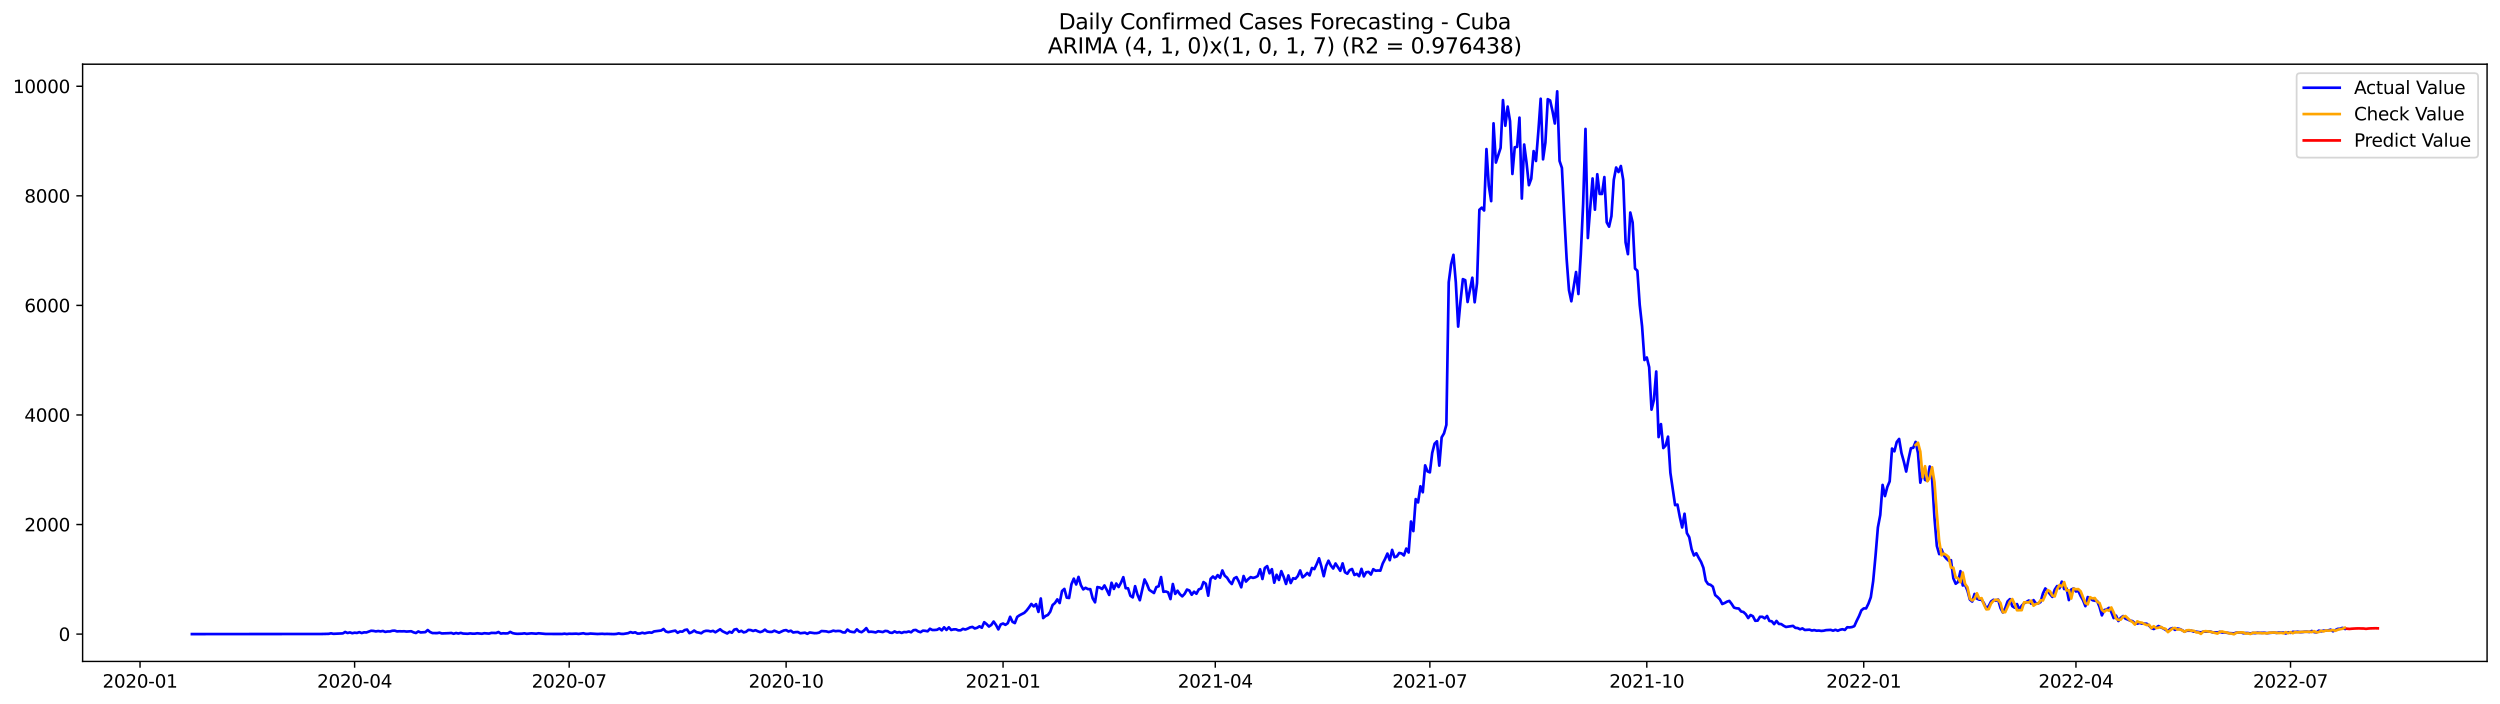 <?xml version="1.0" encoding="utf-8" standalone="no"?>
<!DOCTYPE svg PUBLIC "-//W3C//DTD SVG 1.1//EN"
  "http://www.w3.org/Graphics/SVG/1.1/DTD/svg11.dtd">
<svg xmlns:xlink="http://www.w3.org/1999/xlink" width="1392.412pt" height="392.274pt" viewBox="0 0 1392.412 392.274" xmlns="http://www.w3.org/2000/svg" version="1.1">
 <defs>
  <style type="text/css">*{stroke-linejoin: round; stroke-linecap: butt}</style>
 </defs>
 <g id="figure_1">
  <g id="patch_1">
   <path d="M 0 392.274 
L 1392.412 392.274 
L 1392.412 0 
L 0 0 
z
" style="fill: #ffffff"/>
  </g>
  <g id="axes_1">
   <g id="patch_2">
    <path d="M 46.013 368.396 
L 1385.213 368.396 
L 1385.213 35.755 
L 46.013 35.755 
z
" style="fill: #ffffff"/>
   </g>
   <g id="matplotlib.axis_1">
    <g id="xtick_1">
     <g id="line2d_1">
      <defs>
       <path id="mdd61239db6" d="M 0 0 
L 0 3.5 
" style="stroke: #000000; stroke-width: 0.8"/>
      </defs>
      <g>
       <use xlink:href="#mdd61239db6" x="77.992" y="368.396" style="stroke: #000000; stroke-width: 0.8"/>
      </g>
     </g>
     <g id="text_1">
      <!-- 2020-01 -->
      <g transform="translate(57.101 382.994)scale(0.1 -0.1)">
       <defs>
        <path id="DejaVuSans-32" d="M 1228 531 
L 3431 531 
L 3431 0 
L 469 0 
L 469 531 
Q 828 903 1448 1529 
Q 2069 2156 2228 2338 
Q 2531 2678 2651 2914 
Q 2772 3150 2772 3378 
Q 2772 3750 2511 3984 
Q 2250 4219 1831 4219 
Q 1534 4219 1204 4116 
Q 875 4013 500 3803 
L 500 4441 
Q 881 4594 1212 4672 
Q 1544 4750 1819 4750 
Q 2544 4750 2975 4387 
Q 3406 4025 3406 3419 
Q 3406 3131 3298 2873 
Q 3191 2616 2906 2266 
Q 2828 2175 2409 1742 
Q 1991 1309 1228 531 
z
" transform="scale(0.016)"/>
        <path id="DejaVuSans-30" d="M 2034 4250 
Q 1547 4250 1301 3770 
Q 1056 3291 1056 2328 
Q 1056 1369 1301 889 
Q 1547 409 2034 409 
Q 2525 409 2770 889 
Q 3016 1369 3016 2328 
Q 3016 3291 2770 3770 
Q 2525 4250 2034 4250 
z
M 2034 4750 
Q 2819 4750 3233 4129 
Q 3647 3509 3647 2328 
Q 3647 1150 3233 529 
Q 2819 -91 2034 -91 
Q 1250 -91 836 529 
Q 422 1150 422 2328 
Q 422 3509 836 4129 
Q 1250 4750 2034 4750 
z
" transform="scale(0.016)"/>
        <path id="DejaVuSans-2d" d="M 313 2009 
L 1997 2009 
L 1997 1497 
L 313 1497 
L 313 2009 
z
" transform="scale(0.016)"/>
        <path id="DejaVuSans-31" d="M 794 531 
L 1825 531 
L 1825 4091 
L 703 3866 
L 703 4441 
L 1819 4666 
L 2450 4666 
L 2450 531 
L 3481 531 
L 3481 0 
L 794 0 
L 794 531 
z
" transform="scale(0.016)"/>
       </defs>
       <use xlink:href="#DejaVuSans-32"/>
       <use xlink:href="#DejaVuSans-30" x="63.623"/>
       <use xlink:href="#DejaVuSans-32" x="127.246"/>
       <use xlink:href="#DejaVuSans-30" x="190.869"/>
       <use xlink:href="#DejaVuSans-2d" x="254.492"/>
       <use xlink:href="#DejaVuSans-30" x="290.576"/>
       <use xlink:href="#DejaVuSans-31" x="354.199"/>
      </g>
     </g>
    </g>
    <g id="xtick_2">
     <g id="line2d_2">
      <g>
       <use xlink:href="#mdd61239db6" x="197.505" y="368.396" style="stroke: #000000; stroke-width: 0.8"/>
      </g>
     </g>
     <g id="text_2">
      <!-- 2020-04 -->
      <g transform="translate(176.613 382.994)scale(0.1 -0.1)">
       <defs>
        <path id="DejaVuSans-34" d="M 2419 4116 
L 825 1625 
L 2419 1625 
L 2419 4116 
z
M 2253 4666 
L 3047 4666 
L 3047 1625 
L 3713 1625 
L 3713 1100 
L 3047 1100 
L 3047 0 
L 2419 0 
L 2419 1100 
L 313 1100 
L 313 1709 
L 2253 4666 
z
" transform="scale(0.016)"/>
       </defs>
       <use xlink:href="#DejaVuSans-32"/>
       <use xlink:href="#DejaVuSans-30" x="63.623"/>
       <use xlink:href="#DejaVuSans-32" x="127.246"/>
       <use xlink:href="#DejaVuSans-30" x="190.869"/>
       <use xlink:href="#DejaVuSans-2d" x="254.492"/>
       <use xlink:href="#DejaVuSans-30" x="290.576"/>
       <use xlink:href="#DejaVuSans-34" x="354.199"/>
      </g>
     </g>
    </g>
    <g id="xtick_3">
     <g id="line2d_3">
      <g>
       <use xlink:href="#mdd61239db6" x="317.018" y="368.396" style="stroke: #000000; stroke-width: 0.8"/>
      </g>
     </g>
     <g id="text_3">
      <!-- 2020-07 -->
      <g transform="translate(296.126 382.994)scale(0.1 -0.1)">
       <defs>
        <path id="DejaVuSans-37" d="M 525 4666 
L 3525 4666 
L 3525 4397 
L 1831 0 
L 1172 0 
L 2766 4134 
L 525 4134 
L 525 4666 
z
" transform="scale(0.016)"/>
       </defs>
       <use xlink:href="#DejaVuSans-32"/>
       <use xlink:href="#DejaVuSans-30" x="63.623"/>
       <use xlink:href="#DejaVuSans-32" x="127.246"/>
       <use xlink:href="#DejaVuSans-30" x="190.869"/>
       <use xlink:href="#DejaVuSans-2d" x="254.492"/>
       <use xlink:href="#DejaVuSans-30" x="290.576"/>
       <use xlink:href="#DejaVuSans-37" x="354.199"/>
      </g>
     </g>
    </g>
    <g id="xtick_4">
     <g id="line2d_4">
      <g>
       <use xlink:href="#mdd61239db6" x="437.844" y="368.396" style="stroke: #000000; stroke-width: 0.8"/>
      </g>
     </g>
     <g id="text_4">
      <!-- 2020-10 -->
      <g transform="translate(416.952 382.994)scale(0.1 -0.1)">
       <use xlink:href="#DejaVuSans-32"/>
       <use xlink:href="#DejaVuSans-30" x="63.623"/>
       <use xlink:href="#DejaVuSans-32" x="127.246"/>
       <use xlink:href="#DejaVuSans-30" x="190.869"/>
       <use xlink:href="#DejaVuSans-2d" x="254.492"/>
       <use xlink:href="#DejaVuSans-31" x="290.576"/>
       <use xlink:href="#DejaVuSans-30" x="354.199"/>
      </g>
     </g>
    </g>
    <g id="xtick_5">
     <g id="line2d_5">
      <g>
       <use xlink:href="#mdd61239db6" x="558.67" y="368.396" style="stroke: #000000; stroke-width: 0.8"/>
      </g>
     </g>
     <g id="text_5">
      <!-- 2021-01 -->
      <g transform="translate(537.778 382.994)scale(0.1 -0.1)">
       <use xlink:href="#DejaVuSans-32"/>
       <use xlink:href="#DejaVuSans-30" x="63.623"/>
       <use xlink:href="#DejaVuSans-32" x="127.246"/>
       <use xlink:href="#DejaVuSans-31" x="190.869"/>
       <use xlink:href="#DejaVuSans-2d" x="254.492"/>
       <use xlink:href="#DejaVuSans-30" x="290.576"/>
       <use xlink:href="#DejaVuSans-31" x="354.199"/>
      </g>
     </g>
    </g>
    <g id="xtick_6">
     <g id="line2d_6">
      <g>
       <use xlink:href="#mdd61239db6" x="676.869" y="368.396" style="stroke: #000000; stroke-width: 0.8"/>
      </g>
     </g>
     <g id="text_6">
      <!-- 2021-04 -->
      <g transform="translate(655.978 382.994)scale(0.1 -0.1)">
       <use xlink:href="#DejaVuSans-32"/>
       <use xlink:href="#DejaVuSans-30" x="63.623"/>
       <use xlink:href="#DejaVuSans-32" x="127.246"/>
       <use xlink:href="#DejaVuSans-31" x="190.869"/>
       <use xlink:href="#DejaVuSans-2d" x="254.492"/>
       <use xlink:href="#DejaVuSans-30" x="290.576"/>
       <use xlink:href="#DejaVuSans-34" x="354.199"/>
      </g>
     </g>
    </g>
    <g id="xtick_7">
     <g id="line2d_7">
      <g>
       <use xlink:href="#mdd61239db6" x="796.382" y="368.396" style="stroke: #000000; stroke-width: 0.8"/>
      </g>
     </g>
     <g id="text_7">
      <!-- 2021-07 -->
      <g transform="translate(775.491 382.994)scale(0.1 -0.1)">
       <use xlink:href="#DejaVuSans-32"/>
       <use xlink:href="#DejaVuSans-30" x="63.623"/>
       <use xlink:href="#DejaVuSans-32" x="127.246"/>
       <use xlink:href="#DejaVuSans-31" x="190.869"/>
       <use xlink:href="#DejaVuSans-2d" x="254.492"/>
       <use xlink:href="#DejaVuSans-30" x="290.576"/>
       <use xlink:href="#DejaVuSans-37" x="354.199"/>
      </g>
     </g>
    </g>
    <g id="xtick_8">
     <g id="line2d_8">
      <g>
       <use xlink:href="#mdd61239db6" x="917.208" y="368.396" style="stroke: #000000; stroke-width: 0.8"/>
      </g>
     </g>
     <g id="text_8">
      <!-- 2021-10 -->
      <g transform="translate(896.317 382.994)scale(0.1 -0.1)">
       <use xlink:href="#DejaVuSans-32"/>
       <use xlink:href="#DejaVuSans-30" x="63.623"/>
       <use xlink:href="#DejaVuSans-32" x="127.246"/>
       <use xlink:href="#DejaVuSans-31" x="190.869"/>
       <use xlink:href="#DejaVuSans-2d" x="254.492"/>
       <use xlink:href="#DejaVuSans-31" x="290.576"/>
       <use xlink:href="#DejaVuSans-30" x="354.199"/>
      </g>
     </g>
    </g>
    <g id="xtick_9">
     <g id="line2d_9">
      <g>
       <use xlink:href="#mdd61239db6" x="1038.034" y="368.396" style="stroke: #000000; stroke-width: 0.8"/>
      </g>
     </g>
     <g id="text_9">
      <!-- 2022-01 -->
      <g transform="translate(1017.143 382.994)scale(0.1 -0.1)">
       <use xlink:href="#DejaVuSans-32"/>
       <use xlink:href="#DejaVuSans-30" x="63.623"/>
       <use xlink:href="#DejaVuSans-32" x="127.246"/>
       <use xlink:href="#DejaVuSans-32" x="190.869"/>
       <use xlink:href="#DejaVuSans-2d" x="254.492"/>
       <use xlink:href="#DejaVuSans-30" x="290.576"/>
       <use xlink:href="#DejaVuSans-31" x="354.199"/>
      </g>
     </g>
    </g>
    <g id="xtick_10">
     <g id="line2d_10">
      <g>
       <use xlink:href="#mdd61239db6" x="1156.234" y="368.396" style="stroke: #000000; stroke-width: 0.8"/>
      </g>
     </g>
     <g id="text_10">
      <!-- 2022-04 -->
      <g transform="translate(1135.342 382.994)scale(0.1 -0.1)">
       <use xlink:href="#DejaVuSans-32"/>
       <use xlink:href="#DejaVuSans-30" x="63.623"/>
       <use xlink:href="#DejaVuSans-32" x="127.246"/>
       <use xlink:href="#DejaVuSans-32" x="190.869"/>
       <use xlink:href="#DejaVuSans-2d" x="254.492"/>
       <use xlink:href="#DejaVuSans-30" x="290.576"/>
       <use xlink:href="#DejaVuSans-34" x="354.199"/>
      </g>
     </g>
    </g>
    <g id="xtick_11">
     <g id="line2d_11">
      <g>
       <use xlink:href="#mdd61239db6" x="1275.747" y="368.396" style="stroke: #000000; stroke-width: 0.8"/>
      </g>
     </g>
     <g id="text_11">
      <!-- 2022-07 -->
      <g transform="translate(1254.855 382.994)scale(0.1 -0.1)">
       <use xlink:href="#DejaVuSans-32"/>
       <use xlink:href="#DejaVuSans-30" x="63.623"/>
       <use xlink:href="#DejaVuSans-32" x="127.246"/>
       <use xlink:href="#DejaVuSans-32" x="190.869"/>
       <use xlink:href="#DejaVuSans-2d" x="254.492"/>
       <use xlink:href="#DejaVuSans-30" x="290.576"/>
       <use xlink:href="#DejaVuSans-37" x="354.199"/>
      </g>
     </g>
    </g>
   </g>
   <g id="matplotlib.axis_2">
    <g id="ytick_1">
     <g id="line2d_12">
      <defs>
       <path id="m3005d02a18" d="M 0 0 
L -3.5 0 
" style="stroke: #000000; stroke-width: 0.8"/>
      </defs>
      <g>
       <use xlink:href="#m3005d02a18" x="46.013" y="353.169" style="stroke: #000000; stroke-width: 0.8"/>
      </g>
     </g>
     <g id="text_12">
      <!-- 0 -->
      <g transform="translate(32.65 356.968)scale(0.1 -0.1)">
       <use xlink:href="#DejaVuSans-30"/>
      </g>
     </g>
    </g>
    <g id="ytick_2">
     <g id="line2d_13">
      <g>
       <use xlink:href="#m3005d02a18" x="46.013" y="292.143" style="stroke: #000000; stroke-width: 0.8"/>
      </g>
     </g>
     <g id="text_13">
      <!-- 2000 -->
      <g transform="translate(13.562 295.942)scale(0.1 -0.1)">
       <use xlink:href="#DejaVuSans-32"/>
       <use xlink:href="#DejaVuSans-30" x="63.623"/>
       <use xlink:href="#DejaVuSans-30" x="127.246"/>
       <use xlink:href="#DejaVuSans-30" x="190.869"/>
      </g>
     </g>
    </g>
    <g id="ytick_3">
     <g id="line2d_14">
      <g>
       <use xlink:href="#m3005d02a18" x="46.013" y="231.116" style="stroke: #000000; stroke-width: 0.8"/>
      </g>
     </g>
     <g id="text_14">
      <!-- 4000 -->
      <g transform="translate(13.562 234.916)scale(0.1 -0.1)">
       <use xlink:href="#DejaVuSans-34"/>
       <use xlink:href="#DejaVuSans-30" x="63.623"/>
       <use xlink:href="#DejaVuSans-30" x="127.246"/>
       <use xlink:href="#DejaVuSans-30" x="190.869"/>
      </g>
     </g>
    </g>
    <g id="ytick_4">
     <g id="line2d_15">
      <g>
       <use xlink:href="#m3005d02a18" x="46.013" y="170.09" style="stroke: #000000; stroke-width: 0.8"/>
      </g>
     </g>
     <g id="text_15">
      <!-- 6000 -->
      <g transform="translate(13.562 173.889)scale(0.1 -0.1)">
       <defs>
        <path id="DejaVuSans-36" d="M 2113 2584 
Q 1688 2584 1439 2293 
Q 1191 2003 1191 1497 
Q 1191 994 1439 701 
Q 1688 409 2113 409 
Q 2538 409 2786 701 
Q 3034 994 3034 1497 
Q 3034 2003 2786 2293 
Q 2538 2584 2113 2584 
z
M 3366 4563 
L 3366 3988 
Q 3128 4100 2886 4159 
Q 2644 4219 2406 4219 
Q 1781 4219 1451 3797 
Q 1122 3375 1075 2522 
Q 1259 2794 1537 2939 
Q 1816 3084 2150 3084 
Q 2853 3084 3261 2657 
Q 3669 2231 3669 1497 
Q 3669 778 3244 343 
Q 2819 -91 2113 -91 
Q 1303 -91 875 529 
Q 447 1150 447 2328 
Q 447 3434 972 4092 
Q 1497 4750 2381 4750 
Q 2619 4750 2861 4703 
Q 3103 4656 3366 4563 
z
" transform="scale(0.016)"/>
       </defs>
       <use xlink:href="#DejaVuSans-36"/>
       <use xlink:href="#DejaVuSans-30" x="63.623"/>
       <use xlink:href="#DejaVuSans-30" x="127.246"/>
       <use xlink:href="#DejaVuSans-30" x="190.869"/>
      </g>
     </g>
    </g>
    <g id="ytick_5">
     <g id="line2d_16">
      <g>
       <use xlink:href="#m3005d02a18" x="46.013" y="109.064" style="stroke: #000000; stroke-width: 0.8"/>
      </g>
     </g>
     <g id="text_16">
      <!-- 8000 -->
      <g transform="translate(13.562 112.863)scale(0.1 -0.1)">
       <defs>
        <path id="DejaVuSans-38" d="M 2034 2216 
Q 1584 2216 1326 1975 
Q 1069 1734 1069 1313 
Q 1069 891 1326 650 
Q 1584 409 2034 409 
Q 2484 409 2743 651 
Q 3003 894 3003 1313 
Q 3003 1734 2745 1975 
Q 2488 2216 2034 2216 
z
M 1403 2484 
Q 997 2584 770 2862 
Q 544 3141 544 3541 
Q 544 4100 942 4425 
Q 1341 4750 2034 4750 
Q 2731 4750 3128 4425 
Q 3525 4100 3525 3541 
Q 3525 3141 3298 2862 
Q 3072 2584 2669 2484 
Q 3125 2378 3379 2068 
Q 3634 1759 3634 1313 
Q 3634 634 3220 271 
Q 2806 -91 2034 -91 
Q 1263 -91 848 271 
Q 434 634 434 1313 
Q 434 1759 690 2068 
Q 947 2378 1403 2484 
z
M 1172 3481 
Q 1172 3119 1398 2916 
Q 1625 2713 2034 2713 
Q 2441 2713 2670 2916 
Q 2900 3119 2900 3481 
Q 2900 3844 2670 4047 
Q 2441 4250 2034 4250 
Q 1625 4250 1398 4047 
Q 1172 3844 1172 3481 
z
" transform="scale(0.016)"/>
       </defs>
       <use xlink:href="#DejaVuSans-38"/>
       <use xlink:href="#DejaVuSans-30" x="63.623"/>
       <use xlink:href="#DejaVuSans-30" x="127.246"/>
       <use xlink:href="#DejaVuSans-30" x="190.869"/>
      </g>
     </g>
    </g>
    <g id="ytick_6">
     <g id="line2d_17">
      <g>
       <use xlink:href="#m3005d02a18" x="46.013" y="48.038" style="stroke: #000000; stroke-width: 0.8"/>
      </g>
     </g>
     <g id="text_17">
      <!-- 10000 -->
      <g transform="translate(7.2 51.837)scale(0.1 -0.1)">
       <use xlink:href="#DejaVuSans-31"/>
       <use xlink:href="#DejaVuSans-30" x="63.623"/>
       <use xlink:href="#DejaVuSans-30" x="127.246"/>
       <use xlink:href="#DejaVuSans-30" x="190.869"/>
       <use xlink:href="#DejaVuSans-30" x="254.492"/>
      </g>
     </g>
    </g>
   </g>
   <g id="line2d_18">
    <path d="M 106.885 353.169 
L 179.118 353.108 
L 183.058 353.016 
L 184.372 352.742 
L 185.685 353.016 
L 188.312 352.894 
L 190.938 352.772 
L 192.252 351.979 
L 193.565 352.558 
L 194.878 352.223 
L 196.191 352.68 
L 197.505 352.375 
L 198.818 352.528 
L 200.131 352.07 
L 201.445 352.589 
L 202.758 352.192 
L 204.071 352.253 
L 206.698 351.307 
L 208.011 351.399 
L 209.325 351.674 
L 210.638 351.46 
L 211.951 351.674 
L 213.265 351.429 
L 214.578 351.948 
L 215.891 351.704 
L 217.205 351.704 
L 218.518 351.307 
L 219.831 351.246 
L 221.145 351.674 
L 222.458 351.582 
L 223.771 351.643 
L 225.085 351.582 
L 226.398 351.765 
L 229.025 351.582 
L 230.338 352.192 
L 231.651 352.558 
L 232.965 351.704 
L 234.278 352.253 
L 236.905 352.07 
L 238.218 350.911 
L 239.531 352.009 
L 240.845 352.589 
L 243.471 352.619 
L 244.785 352.375 
L 246.098 352.803 
L 250.038 352.65 
L 251.351 352.528 
L 252.665 352.986 
L 253.978 352.558 
L 255.291 352.864 
L 256.605 352.497 
L 257.918 352.864 
L 260.545 352.986 
L 261.858 352.772 
L 263.171 352.925 
L 264.485 352.925 
L 265.798 352.711 
L 268.425 352.986 
L 269.738 352.68 
L 272.364 352.894 
L 273.678 352.497 
L 276.304 352.558 
L 277.618 352.009 
L 278.931 352.894 
L 280.244 352.711 
L 281.558 352.803 
L 282.871 352.742 
L 284.184 351.948 
L 285.498 352.619 
L 286.811 352.894 
L 288.124 353.016 
L 290.751 352.925 
L 292.064 352.742 
L 293.378 353.016 
L 296.004 352.742 
L 298.631 352.955 
L 299.944 352.711 
L 303.884 353.077 
L 313.078 353.108 
L 314.391 352.925 
L 315.704 353.138 
L 317.018 352.955 
L 318.331 353.016 
L 320.958 352.925 
L 322.271 353.077 
L 324.898 352.711 
L 326.211 353.047 
L 327.524 353.047 
L 328.838 352.864 
L 332.778 353.108 
L 335.404 352.986 
L 336.718 353.108 
L 338.031 353.047 
L 340.658 353.138 
L 341.971 353.169 
L 343.284 353.077 
L 344.597 352.772 
L 345.911 353.047 
L 347.224 353.077 
L 349.851 352.65 
L 351.164 352.04 
L 352.477 352.467 
L 353.791 352.162 
L 355.104 352.894 
L 356.417 352.833 
L 357.731 352.406 
L 359.044 352.772 
L 360.357 352.436 
L 361.671 352.223 
L 362.984 352.406 
L 364.297 351.674 
L 368.237 351.185 
L 369.551 350.331 
L 370.864 351.735 
L 372.177 352.101 
L 374.804 351.49 
L 376.117 351.246 
L 377.431 352.436 
L 378.744 351.704 
L 380.057 351.826 
L 381.371 350.911 
L 382.684 350.636 
L 383.997 352.65 
L 385.311 352.101 
L 386.624 351.185 
L 387.937 352.101 
L 389.251 352.345 
L 390.564 352.711 
L 391.877 351.735 
L 393.191 351.338 
L 394.504 351.368 
L 395.817 351.704 
L 397.131 351.368 
L 398.444 352.162 
L 401.071 350.484 
L 402.384 351.582 
L 405.011 352.833 
L 406.324 351.857 
L 407.637 352.406 
L 408.951 350.667 
L 410.264 350.361 
L 411.577 351.887 
L 412.891 351.338 
L 414.204 352.223 
L 415.517 351.887 
L 416.831 350.819 
L 418.144 350.941 
L 419.457 351.429 
L 420.77 351.002 
L 422.084 351.613 
L 423.397 352.07 
L 424.71 351.643 
L 426.024 350.697 
L 427.337 351.704 
L 428.65 351.948 
L 429.964 351.948 
L 431.277 351.277 
L 433.904 352.375 
L 436.53 351.155 
L 437.844 350.941 
L 439.157 351.704 
L 440.47 351.277 
L 441.784 352.284 
L 443.097 352.07 
L 444.41 352.009 
L 445.724 352.711 
L 448.35 352.375 
L 449.664 353.016 
L 450.977 352.253 
L 453.604 352.65 
L 454.917 352.619 
L 456.23 352.345 
L 457.544 351.46 
L 460.17 351.643 
L 461.484 352.009 
L 462.797 351.735 
L 464.11 351.246 
L 465.424 351.552 
L 466.737 351.399 
L 468.05 351.49 
L 469.364 352.192 
L 470.677 352.284 
L 471.99 350.636 
L 473.304 351.674 
L 474.617 351.979 
L 475.93 352.101 
L 477.244 350.545 
L 478.557 351.704 
L 479.87 352.101 
L 481.184 351.185 
L 482.497 349.843 
L 483.81 351.948 
L 485.124 351.826 
L 486.437 351.979 
L 487.75 352.253 
L 489.064 351.582 
L 491.69 352.04 
L 493.003 351.399 
L 494.317 351.521 
L 495.63 352.345 
L 496.943 352.497 
L 498.257 351.674 
L 499.57 352.314 
L 500.883 352.04 
L 502.197 352.528 
L 503.51 352.009 
L 504.823 352.101 
L 506.137 351.704 
L 507.45 352.162 
L 508.763 351.002 
L 510.077 350.85 
L 511.39 351.674 
L 512.703 352.101 
L 514.017 351.246 
L 515.33 351.338 
L 516.643 351.613 
L 517.957 350.209 
L 519.27 350.88 
L 520.583 350.88 
L 521.897 350.758 
L 523.21 349.995 
L 524.523 351.094 
L 525.837 349.385 
L 527.15 350.85 
L 528.463 349.385 
L 529.777 350.88 
L 531.09 350.545 
L 532.403 350.514 
L 533.717 351.063 
L 535.03 351.063 
L 536.343 350.239 
L 537.657 350.636 
L 538.97 350.117 
L 540.283 349.446 
L 541.597 349.171 
L 542.91 350.026 
L 544.223 349.66 
L 545.537 348.836 
L 546.85 349.629 
L 548.163 346.547 
L 549.477 347.585 
L 550.79 348.958 
L 552.103 348.073 
L 553.417 346.181 
L 554.73 348.073 
L 556.043 350.545 
L 557.357 347.798 
L 558.67 347.28 
L 559.983 348.012 
L 561.297 347.097 
L 562.61 343.527 
L 563.923 346.334 
L 565.237 347.036 
L 566.55 343.588 
L 567.863 342.672 
L 570.49 341.33 
L 571.803 340.018 
L 573.116 338.309 
L 574.43 336.386 
L 575.743 337.76 
L 577.056 336.478 
L 578.37 340.811 
L 579.683 333.335 
L 580.996 344.259 
L 582.31 343.099 
L 583.623 342.52 
L 584.936 340.719 
L 586.25 336.997 
L 587.563 335.868 
L 588.876 333.823 
L 590.19 335.868 
L 591.503 329.185 
L 592.816 327.995 
L 594.13 332.847 
L 595.443 333.061 
L 596.756 325.402 
L 598.07 322.289 
L 599.383 325.524 
L 600.696 321.313 
L 602.01 325.921 
L 603.323 328.27 
L 604.636 327.385 
L 605.95 328.117 
L 607.263 328.148 
L 608.576 333.244 
L 609.89 335.471 
L 611.203 326.988 
L 612.516 327.233 
L 613.83 328.056 
L 615.143 326.073 
L 616.456 328.575 
L 617.77 331.352 
L 619.083 324.578 
L 620.396 328.026 
L 621.71 325.005 
L 623.023 326.958 
L 624.336 324.578 
L 625.65 321.466 
L 626.963 327.599 
L 628.276 327.66 
L 629.59 331.84 
L 630.903 332.725 
L 632.216 326.47 
L 633.53 331.199 
L 634.843 334.312 
L 637.47 322.747 
L 638.783 325.28 
L 640.096 328.545 
L 642.723 330.284 
L 644.036 326.988 
L 645.349 326.531 
L 646.663 321.405 
L 647.976 329.613 
L 649.289 329.43 
L 650.603 329.918 
L 651.916 333.671 
L 653.229 325.28 
L 654.543 330.772 
L 655.856 329.002 
L 657.169 330.986 
L 658.483 332.145 
L 659.796 330.742 
L 661.109 328.362 
L 662.423 328.88 
L 663.736 331.26 
L 665.049 329.552 
L 666.363 330.711 
L 667.676 328.27 
L 668.989 327.782 
L 670.303 324.181 
L 671.616 325.127 
L 672.929 331.779 
L 674.243 322.411 
L 675.556 321.099 
L 676.869 322.259 
L 678.183 320.306 
L 679.496 321.771 
L 680.809 317.712 
L 682.123 320.642 
L 683.436 321.74 
L 684.749 323.846 
L 686.063 325.28 
L 687.376 322.137 
L 688.689 321.435 
L 690.003 323.907 
L 691.316 327.111 
L 692.629 320.825 
L 693.943 323.907 
L 695.256 322.534 
L 696.569 321.435 
L 697.883 321.862 
L 699.196 321.527 
L 700.509 320.825 
L 701.823 317.072 
L 703.136 322.473 
L 704.449 316.339 
L 705.763 315.302 
L 707.076 319.299 
L 708.389 317.011 
L 709.703 324.547 
L 711.016 320.123 
L 712.329 323.022 
L 713.643 318.109 
L 714.956 321.252 
L 716.269 325.249 
L 717.582 320.489 
L 718.896 324.73 
L 720.209 322.076 
L 721.522 322.35 
L 722.836 320.825 
L 724.149 317.712 
L 725.462 321.557 
L 726.776 320.55 
L 728.089 319.116 
L 729.402 320.489 
L 730.716 316.339 
L 732.029 316.98 
L 733.342 314.203 
L 734.656 310.969 
L 735.969 315.546 
L 737.282 320.916 
L 738.596 315.21 
L 739.909 312.312 
L 741.222 314.966 
L 742.536 316.645 
L 743.849 313.837 
L 746.476 317.926 
L 747.789 313.776 
L 749.102 318.719 
L 750.416 319.543 
L 751.729 317.499 
L 753.042 316.919 
L 754.356 320.245 
L 755.669 319.604 
L 756.982 320.916 
L 758.296 316.828 
L 759.609 321.038 
L 760.922 318.719 
L 762.236 318.536 
L 763.549 320.001 
L 764.862 317.011 
L 766.176 317.896 
L 767.489 317.743 
L 768.802 317.835 
L 770.116 313.868 
L 771.429 311.305 
L 772.742 308.314 
L 774.056 312.007 
L 775.369 306.27 
L 776.682 310.359 
L 777.996 309.901 
L 779.309 307.979 
L 780.622 308.253 
L 781.936 309.352 
L 783.249 305.538 
L 784.562 307.735 
L 785.876 290.464 
L 787.189 295.804 
L 788.502 277.984 
L 789.816 279.846 
L 791.129 270.844 
L 792.442 274.17 
L 793.755 259.188 
L 795.069 262.545 
L 796.382 263.094 
L 797.695 252.231 
L 799.009 247.136 
L 800.322 245.793 
L 801.635 259.341 
L 802.949 243.596 
L 804.262 241.369 
L 805.575 236.639 
L 806.889 157.214 
L 808.202 147.205 
L 809.515 141.927 
L 810.829 157.183 
L 812.142 181.899 
L 813.455 167.649 
L 814.769 155.474 
L 816.082 156.054 
L 817.395 168.198 
L 820.022 154.681 
L 821.335 168.351 
L 822.649 157.732 
L 823.962 116.845 
L 825.275 115.655 
L 826.589 117.241 
L 827.902 83.036 
L 829.215 103.45 
L 830.529 112.024 
L 831.842 68.695 
L 833.155 90.543 
L 835.782 82.365 
L 837.095 55.758 
L 838.409 70.038 
L 839.722 59.358 
L 841.035 67.475 
L 842.349 96.889 
L 843.662 82.029 
L 844.975 81.816 
L 846.289 65.522 
L 847.602 110.59 
L 848.915 80.504 
L 850.229 90.604 
L 851.542 103.144 
L 852.855 99.544 
L 854.169 84.165 
L 855.482 89.658 
L 856.795 73.394 
L 858.109 54.995 
L 859.422 88.742 
L 860.735 79.405 
L 862.049 55.239 
L 863.362 55.971 
L 864.675 61.83 
L 865.988 68.787 
L 867.302 50.876 
L 868.615 89.627 
L 869.928 93.533 
L 871.242 120.079 
L 872.555 144.154 
L 873.868 161.638 
L 875.182 167.802 
L 877.808 151.508 
L 879.122 163.743 
L 880.435 141.805 
L 881.748 113.519 
L 883.062 71.807 
L 884.375 132.559 
L 887.002 99.391 
L 888.315 116.784 
L 889.628 97.042 
L 890.942 107.996 
L 892.255 108.027 
L 893.568 98.628 
L 894.882 123.832 
L 896.195 126.243 
L 897.508 120.415 
L 898.822 100.185 
L 900.135 93.289 
L 901.448 95.821 
L 902.762 92.465 
L 904.075 100.246 
L 905.388 134.97 
L 906.702 141.56 
L 908.015 118.37 
L 909.328 123.924 
L 910.642 149.555 
L 911.955 150.806 
L 913.268 169.816 
L 914.582 181.777 
L 915.895 200.512 
L 917.208 199.108 
L 918.522 204.478 
L 919.835 228.157 
L 921.148 222.817 
L 922.462 206.919 
L 923.775 243.444 
L 925.088 236.212 
L 926.402 249.546 
L 927.715 248.143 
L 929.028 243.2 
L 930.342 263.308 
L 932.968 281.341 
L 934.282 281.036 
L 935.595 287.932 
L 936.908 293.79 
L 938.222 286.131 
L 939.535 296.903 
L 940.848 299.222 
L 942.161 305.873 
L 943.475 309.382 
L 944.788 308.131 
L 946.101 310.664 
L 947.415 312.922 
L 948.728 316.248 
L 950.041 323.418 
L 951.355 325.341 
L 952.668 325.707 
L 953.981 326.744 
L 955.295 331.443 
L 956.608 332.542 
L 957.921 333.854 
L 959.235 336.417 
L 960.548 335.868 
L 961.861 335.105 
L 963.175 334.678 
L 964.488 336.386 
L 965.801 338.431 
L 967.115 338.797 
L 968.428 338.919 
L 969.741 340.567 
L 971.055 340.872 
L 972.368 342.123 
L 973.681 344.228 
L 974.995 342.55 
L 976.308 343.221 
L 977.621 345.754 
L 978.935 345.662 
L 980.248 343.527 
L 981.561 343.527 
L 982.875 344.411 
L 984.188 343.099 
L 985.501 345.846 
L 986.815 346.029 
L 988.128 347.615 
L 989.441 345.846 
L 990.755 347.493 
L 992.068 347.585 
L 993.381 348.5 
L 994.695 349.202 
L 998.635 348.592 
L 999.948 349.69 
L 1001.261 349.812 
L 1002.575 350.484 
L 1003.888 349.995 
L 1005.201 350.88 
L 1007.828 350.697 
L 1009.141 351.185 
L 1010.455 350.941 
L 1011.768 351.277 
L 1013.081 351.185 
L 1014.394 351.399 
L 1015.708 351.277 
L 1017.021 350.972 
L 1019.648 350.819 
L 1020.961 351.277 
L 1022.274 350.758 
L 1023.588 351.307 
L 1024.901 350.728 
L 1026.214 350.453 
L 1027.528 350.85 
L 1028.841 349.355 
L 1030.154 349.446 
L 1031.468 349.263 
L 1032.781 348.744 
L 1034.094 345.815 
L 1035.408 343.16 
L 1036.721 339.957 
L 1038.034 338.858 
L 1039.348 338.858 
L 1040.661 336.203 
L 1041.974 332.633 
L 1043.288 323.663 
L 1044.601 309.565 
L 1045.914 293.79 
L 1047.228 286.833 
L 1048.541 270.082 
L 1049.854 276.306 
L 1051.168 271.241 
L 1052.481 268.098 
L 1053.794 249.821 
L 1055.108 251.377 
L 1056.421 246.19 
L 1057.734 244.481 
L 1059.048 252.292 
L 1060.361 257.052 
L 1061.674 262.636 
L 1062.988 255.679 
L 1064.301 249.668 
L 1065.614 249.394 
L 1066.928 246.129 
L 1068.241 252.262 
L 1069.554 268.831 
L 1070.868 262.026 
L 1072.181 267.305 
L 1073.494 267.763 
L 1074.808 259.829 
L 1076.121 266.847 
L 1077.434 288.511 
L 1078.748 304.043 
L 1080.061 308.62 
L 1081.374 305.995 
L 1082.688 309.413 
L 1084.001 311.061 
L 1085.314 312.281 
L 1086.628 312.007 
L 1087.941 322.106 
L 1089.254 325.127 
L 1090.567 324.151 
L 1091.881 318.109 
L 1093.194 326.073 
L 1094.507 325.768 
L 1095.821 329.002 
L 1097.134 333.945 
L 1098.447 335.044 
L 1099.761 330.803 
L 1101.074 333.427 
L 1102.387 333.976 
L 1103.701 334.006 
L 1105.014 336.02 
L 1106.327 338.919 
L 1107.641 337.515 
L 1108.954 335.013 
L 1110.267 334.067 
L 1111.581 334.586 
L 1112.894 333.945 
L 1114.207 338.675 
L 1115.521 341.086 
L 1116.834 338.767 
L 1118.147 334.983 
L 1119.461 333.701 
L 1120.774 337.607 
L 1122.087 338.461 
L 1123.401 336.448 
L 1124.714 339.529 
L 1126.027 337.363 
L 1127.341 336.051 
L 1129.967 334.464 
L 1131.281 336.203 
L 1132.594 334.251 
L 1133.907 336.051 
L 1135.221 336.112 
L 1136.534 335.288 
L 1137.847 330.528 
L 1139.161 327.751 
L 1140.474 329.185 
L 1141.787 330.925 
L 1143.101 332.45 
L 1144.414 328.423 
L 1145.727 326.409 
L 1147.041 327.66 
L 1148.354 323.968 
L 1149.667 328.087 
L 1150.981 327.721 
L 1152.294 334.22 
L 1153.607 328.331 
L 1154.921 327.751 
L 1156.234 329.43 
L 1157.547 329.094 
L 1158.861 331.962 
L 1160.174 334.281 
L 1161.487 337.607 
L 1162.8 332.542 
L 1164.114 333.213 
L 1165.427 334.281 
L 1166.74 334.586 
L 1168.054 334.769 
L 1169.367 338.034 
L 1170.68 342.733 
L 1171.994 339.773 
L 1173.307 339.468 
L 1174.62 338.553 
L 1175.934 340.902 
L 1177.247 344.259 
L 1178.56 342.886 
L 1179.874 345.876 
L 1181.187 344.106 
L 1182.5 343.13 
L 1183.814 344.564 
L 1185.127 345.052 
L 1186.44 345.693 
L 1187.754 345.937 
L 1189.067 347.188 
L 1190.38 347.341 
L 1191.694 346.944 
L 1193.007 347.341 
L 1195.634 347.371 
L 1196.947 348.439 
L 1198.26 349.843 
L 1199.574 350.331 
L 1202.2 348.683 
L 1203.514 349.416 
L 1204.827 349.995 
L 1207.454 351.552 
L 1208.767 350.239 
L 1210.08 349.812 
L 1211.394 350.819 
L 1212.707 350.026 
L 1214.02 350.331 
L 1215.334 350.972 
L 1216.647 351.765 
L 1217.96 351.277 
L 1220.587 351.307 
L 1221.9 351.826 
L 1223.214 351.826 
L 1225.84 352.223 
L 1227.154 351.826 
L 1231.094 351.765 
L 1232.407 352.223 
L 1233.72 352.192 
L 1235.034 352.284 
L 1236.347 351.918 
L 1237.66 352.284 
L 1238.973 352.253 
L 1241.6 352.619 
L 1244.227 352.772 
L 1245.54 352.345 
L 1248.167 352.223 
L 1249.48 352.711 
L 1250.793 352.558 
L 1252.107 352.589 
L 1253.42 352.803 
L 1254.733 352.528 
L 1256.047 352.65 
L 1257.36 352.375 
L 1258.673 352.497 
L 1261.3 352.406 
L 1262.613 352.65 
L 1266.553 352.284 
L 1267.867 352.528 
L 1269.18 352.314 
L 1270.493 352.375 
L 1271.807 352.314 
L 1273.12 352.833 
L 1274.433 352.131 
L 1275.747 352.497 
L 1277.06 351.887 
L 1278.373 352.04 
L 1279.687 351.857 
L 1281 352.07 
L 1282.313 352.04 
L 1283.627 351.857 
L 1284.94 351.826 
L 1286.253 352.009 
L 1287.567 351.429 
L 1288.88 352.04 
L 1290.193 352.223 
L 1291.507 351.246 
L 1292.82 351.674 
L 1294.133 351.216 
L 1295.447 351.216 
L 1296.76 351.094 
L 1298.073 350.697 
L 1299.387 351.613 
L 1302.013 350.27 
L 1303.327 350.209 
L 1304.64 349.69 
L 1305.953 350.239 
L 1305.953 350.239 
" clip-path="url(#p5ec081e330)" style="fill: none; stroke: #0000ff; stroke-width: 1.5; stroke-linecap: square"/>
   </g>
   <g id="line2d_19">
    <path d="M 1066.928 247.881 
L 1068.241 246.579 
L 1069.554 251.505 
L 1070.868 265.871 
L 1072.181 259.655 
L 1073.494 268.045 
L 1074.808 266.129 
L 1076.121 260.273 
L 1077.434 268.566 
L 1078.748 285.943 
L 1080.061 301.271 
L 1081.374 309.263 
L 1082.688 308.344 
L 1084.001 309.15 
L 1085.314 310.247 
L 1086.628 316.117 
L 1087.941 316.186 
L 1089.254 321.615 
L 1090.567 322.069 
L 1091.881 324.326 
L 1093.194 318.866 
L 1094.507 325.283 
L 1095.821 327.099 
L 1097.134 333.362 
L 1098.447 334.435 
L 1099.761 333.5 
L 1101.074 330.432 
L 1102.387 333.39 
L 1103.701 333.146 
L 1105.014 336.765 
L 1106.327 339.408 
L 1107.641 339.273 
L 1108.954 336.172 
L 1110.267 334.658 
L 1111.581 333.988 
L 1112.894 334.156 
L 1114.207 335.892 
L 1115.521 340.994 
L 1116.834 340.969 
L 1119.461 335.065 
L 1120.774 333.643 
L 1122.087 336.41 
L 1123.401 339.892 
L 1126.027 339.843 
L 1127.341 335.476 
L 1129.967 335.536 
L 1131.281 334.528 
L 1132.594 337.363 
L 1133.907 336.437 
L 1135.221 336.092 
L 1136.534 334.332 
L 1137.847 334.462 
L 1140.474 328.653 
L 1141.787 329.314 
L 1143.101 331.698 
L 1144.414 332.172 
L 1145.727 328.118 
L 1147.041 325.888 
L 1148.354 326.708 
L 1149.667 324.223 
L 1150.981 328.867 
L 1152.294 328.728 
L 1153.607 333.376 
L 1154.921 327.827 
L 1156.234 328.193 
L 1157.547 328.113 
L 1158.861 329.329 
L 1161.487 335.926 
L 1162.8 336.61 
L 1164.114 332.605 
L 1165.427 333.334 
L 1166.74 333.087 
L 1168.054 335.205 
L 1169.367 335.843 
L 1170.68 339.662 
L 1171.994 340.779 
L 1173.307 339.658 
L 1174.62 340.11 
L 1175.934 338.334 
L 1177.247 341.146 
L 1178.56 344.5 
L 1179.874 345.277 
L 1181.187 345.116 
L 1182.5 343.421 
L 1183.814 343.12 
L 1186.44 345.62 
L 1187.754 346.466 
L 1189.067 347.88 
L 1190.38 346.044 
L 1191.694 346.642 
L 1193.007 346.8 
L 1194.32 347.582 
L 1195.634 348.135 
L 1196.947 347.969 
L 1198.26 349.842 
L 1199.574 348.775 
L 1200.887 349.799 
L 1202.2 349.647 
L 1203.514 349.141 
L 1204.827 349.942 
L 1206.14 350.214 
L 1207.454 352.073 
L 1210.08 350.035 
L 1211.394 349.746 
L 1212.707 350.66 
L 1214.02 350.525 
L 1215.334 351.003 
L 1216.647 351.905 
L 1217.96 351.057 
L 1219.274 350.951 
L 1220.587 351.292 
L 1221.9 351.327 
L 1223.214 352.23 
L 1224.527 352.261 
L 1225.84 353.049 
L 1227.154 351.75 
L 1228.467 351.524 
L 1231.094 351.838 
L 1233.72 352.537 
L 1235.034 352.912 
L 1236.347 351.946 
L 1237.66 351.681 
L 1238.973 352.117 
L 1240.287 352.259 
L 1241.6 352.806 
L 1242.913 352.898 
L 1244.227 353.276 
L 1245.54 352.446 
L 1246.853 352.216 
L 1249.48 352.253 
L 1250.793 352.898 
L 1252.107 352.774 
L 1253.42 353.129 
L 1254.733 352.459 
L 1256.047 352.378 
L 1257.36 352.585 
L 1258.673 352.496 
L 1259.987 352.715 
L 1261.3 352.585 
L 1262.613 352.781 
L 1263.927 352.344 
L 1265.24 352.375 
L 1266.553 352.252 
L 1269.18 352.609 
L 1270.493 352.46 
L 1271.807 352.724 
L 1273.12 352.079 
L 1274.433 352.645 
L 1275.747 352.104 
L 1277.06 352.673 
L 1278.373 351.978 
L 1279.687 352.181 
L 1282.313 351.921 
L 1284.94 351.868 
L 1286.253 351.86 
L 1287.567 352.055 
L 1288.88 351.551 
L 1290.193 352.214 
L 1291.507 351.992 
L 1292.82 351.304 
L 1294.133 351.696 
L 1295.447 351.129 
L 1296.76 351.273 
L 1298.073 351.17 
L 1299.387 350.903 
L 1300.7 351.332 
L 1302.013 350.781 
L 1303.327 350.438 
L 1304.64 350.215 
L 1305.953 349.616 
L 1305.953 349.616 
" clip-path="url(#p5ec081e330)" style="fill: none; stroke: #ffa500; stroke-width: 1.5; stroke-linecap: square"/>
   </g>
   <g id="line2d_20">
    <path d="M 1307.267 350.185 
L 1308.58 350.299 
L 1309.893 350.165 
L 1311.206 350.083 
L 1312.52 350.021 
L 1313.833 349.992 
L 1315.146 350.044 
L 1316.46 350.062 
L 1317.773 350.245 
L 1319.086 350.069 
L 1320.4 349.985 
L 1321.713 349.954 
L 1323.026 349.921 
L 1324.34 349.96 
" clip-path="url(#p5ec081e330)" style="fill: none; stroke: #ff0000; stroke-width: 1.5; stroke-linecap: square"/>
   </g>
   <g id="patch_3">
    <path d="M 46.013 368.396 
L 46.013 35.755 
" style="fill: none; stroke: #000000; stroke-width: 0.8; stroke-linejoin: miter; stroke-linecap: square"/>
   </g>
   <g id="patch_4">
    <path d="M 1385.213 368.396 
L 1385.213 35.755 
" style="fill: none; stroke: #000000; stroke-width: 0.8; stroke-linejoin: miter; stroke-linecap: square"/>
   </g>
   <g id="patch_5">
    <path d="M 46.013 368.396 
L 1385.213 368.396 
" style="fill: none; stroke: #000000; stroke-width: 0.8; stroke-linejoin: miter; stroke-linecap: square"/>
   </g>
   <g id="patch_6">
    <path d="M 46.013 35.755 
L 1385.213 35.755 
" style="fill: none; stroke: #000000; stroke-width: 0.8; stroke-linejoin: miter; stroke-linecap: square"/>
   </g>
   <g id="text_18">
    <!-- Daily Confirmed Cases Forecasting - Cuba -->
    <g transform="translate(589.634 16.318)scale(0.12 -0.12)">
     <defs>
      <path id="DejaVuSans-44" d="M 1259 4147 
L 1259 519 
L 2022 519 
Q 2988 519 3436 956 
Q 3884 1394 3884 2338 
Q 3884 3275 3436 3711 
Q 2988 4147 2022 4147 
L 1259 4147 
z
M 628 4666 
L 1925 4666 
Q 3281 4666 3915 4102 
Q 4550 3538 4550 2338 
Q 4550 1131 3912 565 
Q 3275 0 1925 0 
L 628 0 
L 628 4666 
z
" transform="scale(0.016)"/>
      <path id="DejaVuSans-61" d="M 2194 1759 
Q 1497 1759 1228 1600 
Q 959 1441 959 1056 
Q 959 750 1161 570 
Q 1363 391 1709 391 
Q 2188 391 2477 730 
Q 2766 1069 2766 1631 
L 2766 1759 
L 2194 1759 
z
M 3341 1997 
L 3341 0 
L 2766 0 
L 2766 531 
Q 2569 213 2275 61 
Q 1981 -91 1556 -91 
Q 1019 -91 701 211 
Q 384 513 384 1019 
Q 384 1609 779 1909 
Q 1175 2209 1959 2209 
L 2766 2209 
L 2766 2266 
Q 2766 2663 2505 2880 
Q 2244 3097 1772 3097 
Q 1472 3097 1187 3025 
Q 903 2953 641 2809 
L 641 3341 
Q 956 3463 1253 3523 
Q 1550 3584 1831 3584 
Q 2591 3584 2966 3190 
Q 3341 2797 3341 1997 
z
" transform="scale(0.016)"/>
      <path id="DejaVuSans-69" d="M 603 3500 
L 1178 3500 
L 1178 0 
L 603 0 
L 603 3500 
z
M 603 4863 
L 1178 4863 
L 1178 4134 
L 603 4134 
L 603 4863 
z
" transform="scale(0.016)"/>
      <path id="DejaVuSans-6c" d="M 603 4863 
L 1178 4863 
L 1178 0 
L 603 0 
L 603 4863 
z
" transform="scale(0.016)"/>
      <path id="DejaVuSans-79" d="M 2059 -325 
Q 1816 -950 1584 -1140 
Q 1353 -1331 966 -1331 
L 506 -1331 
L 506 -850 
L 844 -850 
Q 1081 -850 1212 -737 
Q 1344 -625 1503 -206 
L 1606 56 
L 191 3500 
L 800 3500 
L 1894 763 
L 2988 3500 
L 3597 3500 
L 2059 -325 
z
" transform="scale(0.016)"/>
      <path id="DejaVuSans-20" transform="scale(0.016)"/>
      <path id="DejaVuSans-43" d="M 4122 4306 
L 4122 3641 
Q 3803 3938 3442 4084 
Q 3081 4231 2675 4231 
Q 1875 4231 1450 3742 
Q 1025 3253 1025 2328 
Q 1025 1406 1450 917 
Q 1875 428 2675 428 
Q 3081 428 3442 575 
Q 3803 722 4122 1019 
L 4122 359 
Q 3791 134 3420 21 
Q 3050 -91 2638 -91 
Q 1578 -91 968 557 
Q 359 1206 359 2328 
Q 359 3453 968 4101 
Q 1578 4750 2638 4750 
Q 3056 4750 3426 4639 
Q 3797 4528 4122 4306 
z
" transform="scale(0.016)"/>
      <path id="DejaVuSans-6f" d="M 1959 3097 
Q 1497 3097 1228 2736 
Q 959 2375 959 1747 
Q 959 1119 1226 758 
Q 1494 397 1959 397 
Q 2419 397 2687 759 
Q 2956 1122 2956 1747 
Q 2956 2369 2687 2733 
Q 2419 3097 1959 3097 
z
M 1959 3584 
Q 2709 3584 3137 3096 
Q 3566 2609 3566 1747 
Q 3566 888 3137 398 
Q 2709 -91 1959 -91 
Q 1206 -91 779 398 
Q 353 888 353 1747 
Q 353 2609 779 3096 
Q 1206 3584 1959 3584 
z
" transform="scale(0.016)"/>
      <path id="DejaVuSans-6e" d="M 3513 2113 
L 3513 0 
L 2938 0 
L 2938 2094 
Q 2938 2591 2744 2837 
Q 2550 3084 2163 3084 
Q 1697 3084 1428 2787 
Q 1159 2491 1159 1978 
L 1159 0 
L 581 0 
L 581 3500 
L 1159 3500 
L 1159 2956 
Q 1366 3272 1645 3428 
Q 1925 3584 2291 3584 
Q 2894 3584 3203 3211 
Q 3513 2838 3513 2113 
z
" transform="scale(0.016)"/>
      <path id="DejaVuSans-66" d="M 2375 4863 
L 2375 4384 
L 1825 4384 
Q 1516 4384 1395 4259 
Q 1275 4134 1275 3809 
L 1275 3500 
L 2222 3500 
L 2222 3053 
L 1275 3053 
L 1275 0 
L 697 0 
L 697 3053 
L 147 3053 
L 147 3500 
L 697 3500 
L 697 3744 
Q 697 4328 969 4595 
Q 1241 4863 1831 4863 
L 2375 4863 
z
" transform="scale(0.016)"/>
      <path id="DejaVuSans-72" d="M 2631 2963 
Q 2534 3019 2420 3045 
Q 2306 3072 2169 3072 
Q 1681 3072 1420 2755 
Q 1159 2438 1159 1844 
L 1159 0 
L 581 0 
L 581 3500 
L 1159 3500 
L 1159 2956 
Q 1341 3275 1631 3429 
Q 1922 3584 2338 3584 
Q 2397 3584 2469 3576 
Q 2541 3569 2628 3553 
L 2631 2963 
z
" transform="scale(0.016)"/>
      <path id="DejaVuSans-6d" d="M 3328 2828 
Q 3544 3216 3844 3400 
Q 4144 3584 4550 3584 
Q 5097 3584 5394 3201 
Q 5691 2819 5691 2113 
L 5691 0 
L 5113 0 
L 5113 2094 
Q 5113 2597 4934 2840 
Q 4756 3084 4391 3084 
Q 3944 3084 3684 2787 
Q 3425 2491 3425 1978 
L 3425 0 
L 2847 0 
L 2847 2094 
Q 2847 2600 2669 2842 
Q 2491 3084 2119 3084 
Q 1678 3084 1418 2786 
Q 1159 2488 1159 1978 
L 1159 0 
L 581 0 
L 581 3500 
L 1159 3500 
L 1159 2956 
Q 1356 3278 1631 3431 
Q 1906 3584 2284 3584 
Q 2666 3584 2933 3390 
Q 3200 3197 3328 2828 
z
" transform="scale(0.016)"/>
      <path id="DejaVuSans-65" d="M 3597 1894 
L 3597 1613 
L 953 1613 
Q 991 1019 1311 708 
Q 1631 397 2203 397 
Q 2534 397 2845 478 
Q 3156 559 3463 722 
L 3463 178 
Q 3153 47 2828 -22 
Q 2503 -91 2169 -91 
Q 1331 -91 842 396 
Q 353 884 353 1716 
Q 353 2575 817 3079 
Q 1281 3584 2069 3584 
Q 2775 3584 3186 3129 
Q 3597 2675 3597 1894 
z
M 3022 2063 
Q 3016 2534 2758 2815 
Q 2500 3097 2075 3097 
Q 1594 3097 1305 2825 
Q 1016 2553 972 2059 
L 3022 2063 
z
" transform="scale(0.016)"/>
      <path id="DejaVuSans-64" d="M 2906 2969 
L 2906 4863 
L 3481 4863 
L 3481 0 
L 2906 0 
L 2906 525 
Q 2725 213 2448 61 
Q 2172 -91 1784 -91 
Q 1150 -91 751 415 
Q 353 922 353 1747 
Q 353 2572 751 3078 
Q 1150 3584 1784 3584 
Q 2172 3584 2448 3432 
Q 2725 3281 2906 2969 
z
M 947 1747 
Q 947 1113 1208 752 
Q 1469 391 1925 391 
Q 2381 391 2643 752 
Q 2906 1113 2906 1747 
Q 2906 2381 2643 2742 
Q 2381 3103 1925 3103 
Q 1469 3103 1208 2742 
Q 947 2381 947 1747 
z
" transform="scale(0.016)"/>
      <path id="DejaVuSans-73" d="M 2834 3397 
L 2834 2853 
Q 2591 2978 2328 3040 
Q 2066 3103 1784 3103 
Q 1356 3103 1142 2972 
Q 928 2841 928 2578 
Q 928 2378 1081 2264 
Q 1234 2150 1697 2047 
L 1894 2003 
Q 2506 1872 2764 1633 
Q 3022 1394 3022 966 
Q 3022 478 2636 193 
Q 2250 -91 1575 -91 
Q 1294 -91 989 -36 
Q 684 19 347 128 
L 347 722 
Q 666 556 975 473 
Q 1284 391 1588 391 
Q 1994 391 2212 530 
Q 2431 669 2431 922 
Q 2431 1156 2273 1281 
Q 2116 1406 1581 1522 
L 1381 1569 
Q 847 1681 609 1914 
Q 372 2147 372 2553 
Q 372 3047 722 3315 
Q 1072 3584 1716 3584 
Q 2034 3584 2315 3537 
Q 2597 3491 2834 3397 
z
" transform="scale(0.016)"/>
      <path id="DejaVuSans-46" d="M 628 4666 
L 3309 4666 
L 3309 4134 
L 1259 4134 
L 1259 2759 
L 3109 2759 
L 3109 2228 
L 1259 2228 
L 1259 0 
L 628 0 
L 628 4666 
z
" transform="scale(0.016)"/>
      <path id="DejaVuSans-63" d="M 3122 3366 
L 3122 2828 
Q 2878 2963 2633 3030 
Q 2388 3097 2138 3097 
Q 1578 3097 1268 2742 
Q 959 2388 959 1747 
Q 959 1106 1268 751 
Q 1578 397 2138 397 
Q 2388 397 2633 464 
Q 2878 531 3122 666 
L 3122 134 
Q 2881 22 2623 -34 
Q 2366 -91 2075 -91 
Q 1284 -91 818 406 
Q 353 903 353 1747 
Q 353 2603 823 3093 
Q 1294 3584 2113 3584 
Q 2378 3584 2631 3529 
Q 2884 3475 3122 3366 
z
" transform="scale(0.016)"/>
      <path id="DejaVuSans-74" d="M 1172 4494 
L 1172 3500 
L 2356 3500 
L 2356 3053 
L 1172 3053 
L 1172 1153 
Q 1172 725 1289 603 
Q 1406 481 1766 481 
L 2356 481 
L 2356 0 
L 1766 0 
Q 1100 0 847 248 
Q 594 497 594 1153 
L 594 3053 
L 172 3053 
L 172 3500 
L 594 3500 
L 594 4494 
L 1172 4494 
z
" transform="scale(0.016)"/>
      <path id="DejaVuSans-67" d="M 2906 1791 
Q 2906 2416 2648 2759 
Q 2391 3103 1925 3103 
Q 1463 3103 1205 2759 
Q 947 2416 947 1791 
Q 947 1169 1205 825 
Q 1463 481 1925 481 
Q 2391 481 2648 825 
Q 2906 1169 2906 1791 
z
M 3481 434 
Q 3481 -459 3084 -895 
Q 2688 -1331 1869 -1331 
Q 1566 -1331 1297 -1286 
Q 1028 -1241 775 -1147 
L 775 -588 
Q 1028 -725 1275 -790 
Q 1522 -856 1778 -856 
Q 2344 -856 2625 -561 
Q 2906 -266 2906 331 
L 2906 616 
Q 2728 306 2450 153 
Q 2172 0 1784 0 
Q 1141 0 747 490 
Q 353 981 353 1791 
Q 353 2603 747 3093 
Q 1141 3584 1784 3584 
Q 2172 3584 2450 3431 
Q 2728 3278 2906 2969 
L 2906 3500 
L 3481 3500 
L 3481 434 
z
" transform="scale(0.016)"/>
      <path id="DejaVuSans-75" d="M 544 1381 
L 544 3500 
L 1119 3500 
L 1119 1403 
Q 1119 906 1312 657 
Q 1506 409 1894 409 
Q 2359 409 2629 706 
Q 2900 1003 2900 1516 
L 2900 3500 
L 3475 3500 
L 3475 0 
L 2900 0 
L 2900 538 
Q 2691 219 2414 64 
Q 2138 -91 1772 -91 
Q 1169 -91 856 284 
Q 544 659 544 1381 
z
M 1991 3584 
L 1991 3584 
z
" transform="scale(0.016)"/>
      <path id="DejaVuSans-62" d="M 3116 1747 
Q 3116 2381 2855 2742 
Q 2594 3103 2138 3103 
Q 1681 3103 1420 2742 
Q 1159 2381 1159 1747 
Q 1159 1113 1420 752 
Q 1681 391 2138 391 
Q 2594 391 2855 752 
Q 3116 1113 3116 1747 
z
M 1159 2969 
Q 1341 3281 1617 3432 
Q 1894 3584 2278 3584 
Q 2916 3584 3314 3078 
Q 3713 2572 3713 1747 
Q 3713 922 3314 415 
Q 2916 -91 2278 -91 
Q 1894 -91 1617 61 
Q 1341 213 1159 525 
L 1159 0 
L 581 0 
L 581 4863 
L 1159 4863 
L 1159 2969 
z
" transform="scale(0.016)"/>
     </defs>
     <use xlink:href="#DejaVuSans-44"/>
     <use xlink:href="#DejaVuSans-61" x="77.002"/>
     <use xlink:href="#DejaVuSans-69" x="138.281"/>
     <use xlink:href="#DejaVuSans-6c" x="166.064"/>
     <use xlink:href="#DejaVuSans-79" x="193.848"/>
     <use xlink:href="#DejaVuSans-20" x="253.027"/>
     <use xlink:href="#DejaVuSans-43" x="284.814"/>
     <use xlink:href="#DejaVuSans-6f" x="354.639"/>
     <use xlink:href="#DejaVuSans-6e" x="415.82"/>
     <use xlink:href="#DejaVuSans-66" x="479.199"/>
     <use xlink:href="#DejaVuSans-69" x="514.404"/>
     <use xlink:href="#DejaVuSans-72" x="542.188"/>
     <use xlink:href="#DejaVuSans-6d" x="581.551"/>
     <use xlink:href="#DejaVuSans-65" x="678.963"/>
     <use xlink:href="#DejaVuSans-64" x="740.486"/>
     <use xlink:href="#DejaVuSans-20" x="803.963"/>
     <use xlink:href="#DejaVuSans-43" x="835.75"/>
     <use xlink:href="#DejaVuSans-61" x="905.574"/>
     <use xlink:href="#DejaVuSans-73" x="966.854"/>
     <use xlink:href="#DejaVuSans-65" x="1018.953"/>
     <use xlink:href="#DejaVuSans-73" x="1080.477"/>
     <use xlink:href="#DejaVuSans-20" x="1132.576"/>
     <use xlink:href="#DejaVuSans-46" x="1164.363"/>
     <use xlink:href="#DejaVuSans-6f" x="1218.258"/>
     <use xlink:href="#DejaVuSans-72" x="1279.439"/>
     <use xlink:href="#DejaVuSans-65" x="1318.303"/>
     <use xlink:href="#DejaVuSans-63" x="1379.826"/>
     <use xlink:href="#DejaVuSans-61" x="1434.807"/>
     <use xlink:href="#DejaVuSans-73" x="1496.086"/>
     <use xlink:href="#DejaVuSans-74" x="1548.186"/>
     <use xlink:href="#DejaVuSans-69" x="1587.395"/>
     <use xlink:href="#DejaVuSans-6e" x="1615.178"/>
     <use xlink:href="#DejaVuSans-67" x="1678.557"/>
     <use xlink:href="#DejaVuSans-20" x="1742.033"/>
     <use xlink:href="#DejaVuSans-2d" x="1773.82"/>
     <use xlink:href="#DejaVuSans-20" x="1809.904"/>
     <use xlink:href="#DejaVuSans-43" x="1841.691"/>
     <use xlink:href="#DejaVuSans-75" x="1911.516"/>
     <use xlink:href="#DejaVuSans-62" x="1974.895"/>
     <use xlink:href="#DejaVuSans-61" x="2038.371"/>
    </g>
    <!-- ARIMA (4, 1, 0)x(1, 0, 1, 7) (R2 = 0.976438) -->
    <g transform="translate(583.628 29.756)scale(0.12 -0.12)">
     <defs>
      <path id="DejaVuSans-41" d="M 2188 4044 
L 1331 1722 
L 3047 1722 
L 2188 4044 
z
M 1831 4666 
L 2547 4666 
L 4325 0 
L 3669 0 
L 3244 1197 
L 1141 1197 
L 716 0 
L 50 0 
L 1831 4666 
z
" transform="scale(0.016)"/>
      <path id="DejaVuSans-52" d="M 2841 2188 
Q 3044 2119 3236 1894 
Q 3428 1669 3622 1275 
L 4263 0 
L 3584 0 
L 2988 1197 
Q 2756 1666 2539 1819 
Q 2322 1972 1947 1972 
L 1259 1972 
L 1259 0 
L 628 0 
L 628 4666 
L 2053 4666 
Q 2853 4666 3247 4331 
Q 3641 3997 3641 3322 
Q 3641 2881 3436 2590 
Q 3231 2300 2841 2188 
z
M 1259 4147 
L 1259 2491 
L 2053 2491 
Q 2509 2491 2742 2702 
Q 2975 2913 2975 3322 
Q 2975 3731 2742 3939 
Q 2509 4147 2053 4147 
L 1259 4147 
z
" transform="scale(0.016)"/>
      <path id="DejaVuSans-49" d="M 628 4666 
L 1259 4666 
L 1259 0 
L 628 0 
L 628 4666 
z
" transform="scale(0.016)"/>
      <path id="DejaVuSans-4d" d="M 628 4666 
L 1569 4666 
L 2759 1491 
L 3956 4666 
L 4897 4666 
L 4897 0 
L 4281 0 
L 4281 4097 
L 3078 897 
L 2444 897 
L 1241 4097 
L 1241 0 
L 628 0 
L 628 4666 
z
" transform="scale(0.016)"/>
      <path id="DejaVuSans-28" d="M 1984 4856 
Q 1566 4138 1362 3434 
Q 1159 2731 1159 2009 
Q 1159 1288 1364 580 
Q 1569 -128 1984 -844 
L 1484 -844 
Q 1016 -109 783 600 
Q 550 1309 550 2009 
Q 550 2706 781 3412 
Q 1013 4119 1484 4856 
L 1984 4856 
z
" transform="scale(0.016)"/>
      <path id="DejaVuSans-2c" d="M 750 794 
L 1409 794 
L 1409 256 
L 897 -744 
L 494 -744 
L 750 256 
L 750 794 
z
" transform="scale(0.016)"/>
      <path id="DejaVuSans-29" d="M 513 4856 
L 1013 4856 
Q 1481 4119 1714 3412 
Q 1947 2706 1947 2009 
Q 1947 1309 1714 600 
Q 1481 -109 1013 -844 
L 513 -844 
Q 928 -128 1133 580 
Q 1338 1288 1338 2009 
Q 1338 2731 1133 3434 
Q 928 4138 513 4856 
z
" transform="scale(0.016)"/>
      <path id="DejaVuSans-78" d="M 3513 3500 
L 2247 1797 
L 3578 0 
L 2900 0 
L 1881 1375 
L 863 0 
L 184 0 
L 1544 1831 
L 300 3500 
L 978 3500 
L 1906 2253 
L 2834 3500 
L 3513 3500 
z
" transform="scale(0.016)"/>
      <path id="DejaVuSans-3d" d="M 678 2906 
L 4684 2906 
L 4684 2381 
L 678 2381 
L 678 2906 
z
M 678 1631 
L 4684 1631 
L 4684 1100 
L 678 1100 
L 678 1631 
z
" transform="scale(0.016)"/>
      <path id="DejaVuSans-2e" d="M 684 794 
L 1344 794 
L 1344 0 
L 684 0 
L 684 794 
z
" transform="scale(0.016)"/>
      <path id="DejaVuSans-39" d="M 703 97 
L 703 672 
Q 941 559 1184 500 
Q 1428 441 1663 441 
Q 2288 441 2617 861 
Q 2947 1281 2994 2138 
Q 2813 1869 2534 1725 
Q 2256 1581 1919 1581 
Q 1219 1581 811 2004 
Q 403 2428 403 3163 
Q 403 3881 828 4315 
Q 1253 4750 1959 4750 
Q 2769 4750 3195 4129 
Q 3622 3509 3622 2328 
Q 3622 1225 3098 567 
Q 2575 -91 1691 -91 
Q 1453 -91 1209 -44 
Q 966 3 703 97 
z
M 1959 2075 
Q 2384 2075 2632 2365 
Q 2881 2656 2881 3163 
Q 2881 3666 2632 3958 
Q 2384 4250 1959 4250 
Q 1534 4250 1286 3958 
Q 1038 3666 1038 3163 
Q 1038 2656 1286 2365 
Q 1534 2075 1959 2075 
z
" transform="scale(0.016)"/>
      <path id="DejaVuSans-33" d="M 2597 2516 
Q 3050 2419 3304 2112 
Q 3559 1806 3559 1356 
Q 3559 666 3084 287 
Q 2609 -91 1734 -91 
Q 1441 -91 1130 -33 
Q 819 25 488 141 
L 488 750 
Q 750 597 1062 519 
Q 1375 441 1716 441 
Q 2309 441 2620 675 
Q 2931 909 2931 1356 
Q 2931 1769 2642 2001 
Q 2353 2234 1838 2234 
L 1294 2234 
L 1294 2753 
L 1863 2753 
Q 2328 2753 2575 2939 
Q 2822 3125 2822 3475 
Q 2822 3834 2567 4026 
Q 2313 4219 1838 4219 
Q 1578 4219 1281 4162 
Q 984 4106 628 3988 
L 628 4550 
Q 988 4650 1302 4700 
Q 1616 4750 1894 4750 
Q 2613 4750 3031 4423 
Q 3450 4097 3450 3541 
Q 3450 3153 3228 2886 
Q 3006 2619 2597 2516 
z
" transform="scale(0.016)"/>
     </defs>
     <use xlink:href="#DejaVuSans-41"/>
     <use xlink:href="#DejaVuSans-52" x="68.408"/>
     <use xlink:href="#DejaVuSans-49" x="137.891"/>
     <use xlink:href="#DejaVuSans-4d" x="167.383"/>
     <use xlink:href="#DejaVuSans-41" x="253.662"/>
     <use xlink:href="#DejaVuSans-20" x="322.07"/>
     <use xlink:href="#DejaVuSans-28" x="353.857"/>
     <use xlink:href="#DejaVuSans-34" x="392.871"/>
     <use xlink:href="#DejaVuSans-2c" x="456.494"/>
     <use xlink:href="#DejaVuSans-20" x="488.281"/>
     <use xlink:href="#DejaVuSans-31" x="520.068"/>
     <use xlink:href="#DejaVuSans-2c" x="583.691"/>
     <use xlink:href="#DejaVuSans-20" x="615.479"/>
     <use xlink:href="#DejaVuSans-30" x="647.266"/>
     <use xlink:href="#DejaVuSans-29" x="710.889"/>
     <use xlink:href="#DejaVuSans-78" x="749.902"/>
     <use xlink:href="#DejaVuSans-28" x="809.082"/>
     <use xlink:href="#DejaVuSans-31" x="848.096"/>
     <use xlink:href="#DejaVuSans-2c" x="911.719"/>
     <use xlink:href="#DejaVuSans-20" x="943.506"/>
     <use xlink:href="#DejaVuSans-30" x="975.293"/>
     <use xlink:href="#DejaVuSans-2c" x="1038.916"/>
     <use xlink:href="#DejaVuSans-20" x="1070.703"/>
     <use xlink:href="#DejaVuSans-31" x="1102.49"/>
     <use xlink:href="#DejaVuSans-2c" x="1166.113"/>
     <use xlink:href="#DejaVuSans-20" x="1197.9"/>
     <use xlink:href="#DejaVuSans-37" x="1229.688"/>
     <use xlink:href="#DejaVuSans-29" x="1293.311"/>
     <use xlink:href="#DejaVuSans-20" x="1332.324"/>
     <use xlink:href="#DejaVuSans-28" x="1364.111"/>
     <use xlink:href="#DejaVuSans-52" x="1403.125"/>
     <use xlink:href="#DejaVuSans-32" x="1472.607"/>
     <use xlink:href="#DejaVuSans-20" x="1536.23"/>
     <use xlink:href="#DejaVuSans-3d" x="1568.018"/>
     <use xlink:href="#DejaVuSans-20" x="1651.807"/>
     <use xlink:href="#DejaVuSans-30" x="1683.594"/>
     <use xlink:href="#DejaVuSans-2e" x="1747.217"/>
     <use xlink:href="#DejaVuSans-39" x="1779.004"/>
     <use xlink:href="#DejaVuSans-37" x="1842.627"/>
     <use xlink:href="#DejaVuSans-36" x="1906.25"/>
     <use xlink:href="#DejaVuSans-34" x="1969.873"/>
     <use xlink:href="#DejaVuSans-33" x="2033.496"/>
     <use xlink:href="#DejaVuSans-38" x="2097.119"/>
     <use xlink:href="#DejaVuSans-29" x="2160.742"/>
    </g>
   </g>
   <g id="legend_1">
    <g id="patch_7">
     <path d="M 1281.133 87.79 
L 1378.213 87.79 
Q 1380.213 87.79 1380.213 85.79 
L 1380.213 42.755 
Q 1380.213 40.755 1378.213 40.755 
L 1281.133 40.755 
Q 1279.133 40.755 1279.133 42.755 
L 1279.133 85.79 
Q 1279.133 87.79 1281.133 87.79 
z
" style="fill: #ffffff; opacity: 0.8; stroke: #cccccc; stroke-linejoin: miter"/>
    </g>
    <g id="line2d_21">
     <path d="M 1283.133 48.854 
L 1293.133 48.854 
L 1303.133 48.854 
" style="fill: none; stroke: #0000ff; stroke-width: 1.5; stroke-linecap: square"/>
    </g>
    <g id="text_19">
     <!-- Actual Value -->
     <g transform="translate(1311.133 52.354)scale(0.1 -0.1)">
      <defs>
       <path id="DejaVuSans-56" d="M 1831 0 
L 50 4666 
L 709 4666 
L 2188 738 
L 3669 4666 
L 4325 4666 
L 2547 0 
L 1831 0 
z
" transform="scale(0.016)"/>
      </defs>
      <use xlink:href="#DejaVuSans-41"/>
      <use xlink:href="#DejaVuSans-63" x="66.658"/>
      <use xlink:href="#DejaVuSans-74" x="121.639"/>
      <use xlink:href="#DejaVuSans-75" x="160.848"/>
      <use xlink:href="#DejaVuSans-61" x="224.227"/>
      <use xlink:href="#DejaVuSans-6c" x="285.506"/>
      <use xlink:href="#DejaVuSans-20" x="313.289"/>
      <use xlink:href="#DejaVuSans-56" x="345.076"/>
      <use xlink:href="#DejaVuSans-61" x="405.734"/>
      <use xlink:href="#DejaVuSans-6c" x="467.014"/>
      <use xlink:href="#DejaVuSans-75" x="494.797"/>
      <use xlink:href="#DejaVuSans-65" x="558.176"/>
     </g>
    </g>
    <g id="line2d_22">
     <path d="M 1283.133 63.532 
L 1293.133 63.532 
L 1303.133 63.532 
" style="fill: none; stroke: #ffa500; stroke-width: 1.5; stroke-linecap: square"/>
    </g>
    <g id="text_20">
     <!-- Check Value -->
     <g transform="translate(1311.133 67.032)scale(0.1 -0.1)">
      <defs>
       <path id="DejaVuSans-68" d="M 3513 2113 
L 3513 0 
L 2938 0 
L 2938 2094 
Q 2938 2591 2744 2837 
Q 2550 3084 2163 3084 
Q 1697 3084 1428 2787 
Q 1159 2491 1159 1978 
L 1159 0 
L 581 0 
L 581 4863 
L 1159 4863 
L 1159 2956 
Q 1366 3272 1645 3428 
Q 1925 3584 2291 3584 
Q 2894 3584 3203 3211 
Q 3513 2838 3513 2113 
z
" transform="scale(0.016)"/>
       <path id="DejaVuSans-6b" d="M 581 4863 
L 1159 4863 
L 1159 1991 
L 2875 3500 
L 3609 3500 
L 1753 1863 
L 3688 0 
L 2938 0 
L 1159 1709 
L 1159 0 
L 581 0 
L 581 4863 
z
" transform="scale(0.016)"/>
      </defs>
      <use xlink:href="#DejaVuSans-43"/>
      <use xlink:href="#DejaVuSans-68" x="69.824"/>
      <use xlink:href="#DejaVuSans-65" x="133.203"/>
      <use xlink:href="#DejaVuSans-63" x="194.727"/>
      <use xlink:href="#DejaVuSans-6b" x="249.707"/>
      <use xlink:href="#DejaVuSans-20" x="307.617"/>
      <use xlink:href="#DejaVuSans-56" x="339.404"/>
      <use xlink:href="#DejaVuSans-61" x="400.062"/>
      <use xlink:href="#DejaVuSans-6c" x="461.342"/>
      <use xlink:href="#DejaVuSans-75" x="489.125"/>
      <use xlink:href="#DejaVuSans-65" x="552.504"/>
     </g>
    </g>
    <g id="line2d_23">
     <path d="M 1283.133 78.21 
L 1293.133 78.21 
L 1303.133 78.21 
" style="fill: none; stroke: #ff0000; stroke-width: 1.5; stroke-linecap: square"/>
    </g>
    <g id="text_21">
     <!-- Predict Value -->
     <g transform="translate(1311.133 81.71)scale(0.1 -0.1)">
      <defs>
       <path id="DejaVuSans-50" d="M 1259 4147 
L 1259 2394 
L 2053 2394 
Q 2494 2394 2734 2622 
Q 2975 2850 2975 3272 
Q 2975 3691 2734 3919 
Q 2494 4147 2053 4147 
L 1259 4147 
z
M 628 4666 
L 2053 4666 
Q 2838 4666 3239 4311 
Q 3641 3956 3641 3272 
Q 3641 2581 3239 2228 
Q 2838 1875 2053 1875 
L 1259 1875 
L 1259 0 
L 628 0 
L 628 4666 
z
" transform="scale(0.016)"/>
      </defs>
      <use xlink:href="#DejaVuSans-50"/>
      <use xlink:href="#DejaVuSans-72" x="58.553"/>
      <use xlink:href="#DejaVuSans-65" x="97.416"/>
      <use xlink:href="#DejaVuSans-64" x="158.939"/>
      <use xlink:href="#DejaVuSans-69" x="222.416"/>
      <use xlink:href="#DejaVuSans-63" x="250.199"/>
      <use xlink:href="#DejaVuSans-74" x="305.18"/>
      <use xlink:href="#DejaVuSans-20" x="344.389"/>
      <use xlink:href="#DejaVuSans-56" x="376.176"/>
      <use xlink:href="#DejaVuSans-61" x="436.834"/>
      <use xlink:href="#DejaVuSans-6c" x="498.113"/>
      <use xlink:href="#DejaVuSans-75" x="525.896"/>
      <use xlink:href="#DejaVuSans-65" x="589.275"/>
     </g>
    </g>
   </g>
  </g>
 </g>
 <defs>
  <clipPath id="p5ec081e330">
   <rect x="46.013" y="35.755" width="1339.2" height="332.64"/>
  </clipPath>
 </defs>
</svg>
